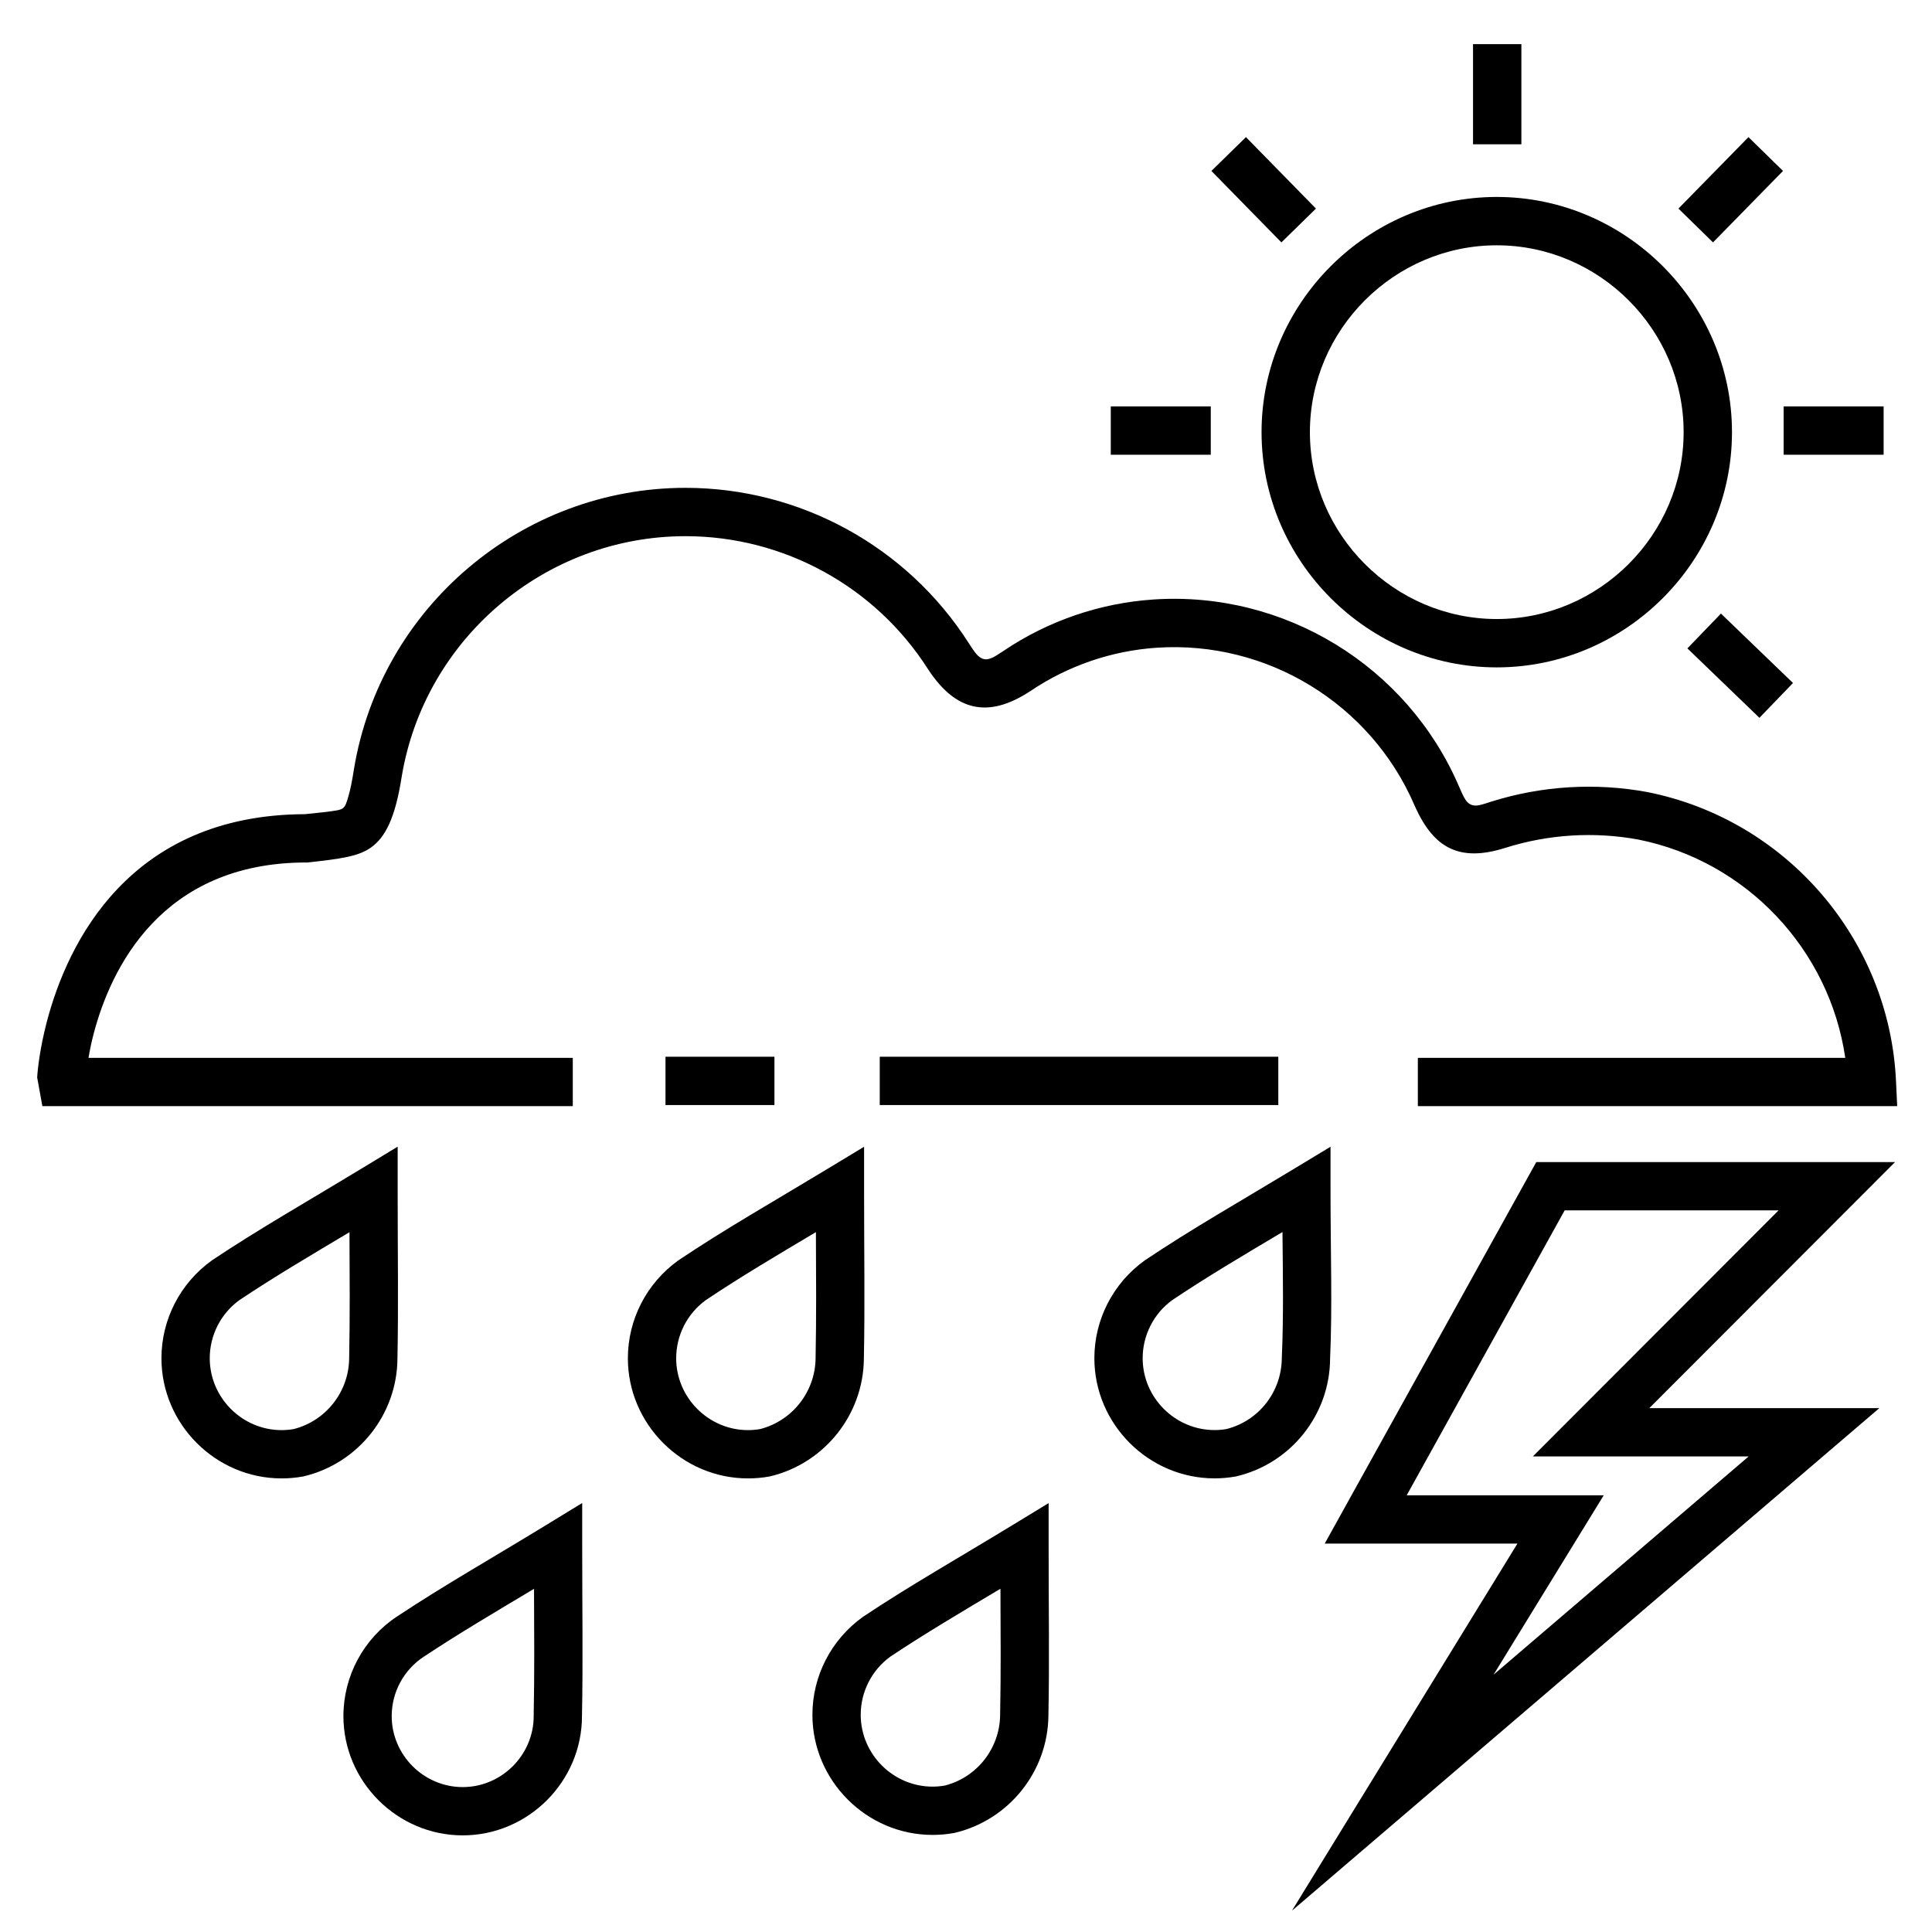 <?xml version="1.0" encoding="UTF-8" standalone="no"?>
<!DOCTYPE svg PUBLIC "-//W3C//DTD SVG 1.1//EN" "http://www.w3.org/Graphics/SVG/1.1/DTD/svg11.dtd">
<svg width="100%" height="100%" viewBox="0 0 60 60" version="1.1" xmlns="http://www.w3.org/2000/svg" xmlns:xlink="http://www.w3.org/1999/xlink" xml:space="preserve" xmlns:serif="http://www.serif.com/" style="fill-rule:evenodd;clip-rule:evenodd;stroke-linejoin:round;stroke-miterlimit:2;">
    <g transform="matrix(1,0,0,1,-248,-186)">
        <g id="thunder-showers-day" transform="matrix(1,0,0,1,248,186)">
            <rect x="0" y="0" width="60" height="60" style="fill:none;"/>
            <g transform="matrix(0.588,0,0,0.588,1.008,14.998)">
                <path d="M2.96,30.364L28.538,30.364L28.538,32.916L0.523,32.916L0.249,31.4C0.273,30.979 0.39,29.868 0.762,28.448C1.853,24.295 5.111,17.529 14.385,17.495C14.993,17.427 15.487,17.39 15.893,17.324C16.097,17.291 16.266,17.274 16.394,17.18C16.54,17.073 16.59,16.874 16.676,16.591C16.79,16.213 16.884,15.734 16.98,15.118L16.981,15.112C18.391,6.58 25.842,0.259 34.49,0.259C40.538,0.259 46.184,3.351 49.442,8.447C49.739,8.901 49.939,9.236 50.253,9.304C50.559,9.37 50.861,9.15 51.294,8.867C53.645,7.282 56.375,6.347 59.205,6.156C66.113,5.694 72.602,9.661 75.34,16.02C75.554,16.505 75.685,16.857 75.968,16.99C76.239,17.117 76.568,16.985 77.046,16.833C79.708,15.996 82.536,15.821 85.29,16.326L85.299,16.328C92.634,17.79 98.073,24.11 98.425,31.58L98.488,32.916L73.171,32.916L73.171,30.364L95.746,30.364C94.914,24.659 90.551,19.982 84.811,18.834C82.478,18.408 80.075,18.557 77.817,19.266C76.53,19.676 75.613,19.644 74.882,19.3C74.165,18.963 73.548,18.28 73,17.04L72.997,17.034C70.687,11.664 65.209,8.313 59.376,8.704C56.993,8.864 54.694,9.653 52.706,10.993L52.699,10.998C51.512,11.775 50.547,11.98 49.712,11.799C48.886,11.619 48.085,11.035 47.298,9.833L47.294,9.827C44.506,5.461 39.67,2.812 34.49,2.812C27.087,2.812 20.708,8.222 19.5,15.525C19.152,17.756 18.615,18.72 17.899,19.242C17.224,19.735 16.246,19.853 14.614,20.038L14.542,20.046L14.47,20.046C6.788,20.046 4.13,25.672 3.231,29.096C3.113,29.545 3.025,29.983 2.96,30.364Z"/>
            </g>
            <g transform="matrix(1.112,0,0,1,-144.407,-62.006)">
                <rect x="154.432" y="94.824" width="11.131" height="1.5"/>
            </g>
            <g transform="matrix(0.304,0,0,1,-26.28,-62.006)">
                <rect x="154.432" y="94.824" width="11.131" height="1.5"/>
            </g>
            <g transform="matrix(0.452,0,0,0.452,6.382,0.693)">
                <rect x="62.2" y="26.389" width="6.87" height="3.322"/>
            </g>
            <g transform="matrix(0.452,0,0,0.452,6.382,0.693)">
                <path d="M76.297,12.798L73.923,15.122L69.113,10.212L71.487,7.888L76.297,12.798Z"/>
            </g>
            <g transform="matrix(0.452,0,0,0.452,6.382,0.693)">
                <path d="M88.72,44.321C79.854,44.321 72.559,37.026 72.559,28.16C72.559,19.294 79.854,11.999 88.72,11.999C97.586,11.999 104.881,19.294 104.881,28.16C104.881,37.026 97.586,44.321 88.72,44.321ZM88.72,40.999C95.763,40.999 101.559,35.203 101.559,28.16C101.559,21.117 95.763,15.321 88.72,15.321C81.677,15.321 75.881,21.117 75.881,28.16C75.881,35.203 81.677,40.999 88.72,40.999Z"/>
            </g>
            <g transform="matrix(0.452,0,0,0.452,6.382,0.693)">
                <rect x="108.43" y="26.389" width="6.87" height="3.322"/>
            </g>
            <g transform="matrix(0.452,0,0,0.452,6.382,0.693)">
                <rect x="87.089" y="1.5" width="3.322" height="6.88"/>
            </g>
            <g transform="matrix(0.452,0,0,0.452,6.382,0.693)">
                <path d="M101.817,43.016L104.123,40.624L109.073,45.394L106.767,47.786L101.817,43.016Z"/>
            </g>
            <g transform="matrix(0.452,0,0,0.452,6.382,0.693)">
                <path d="M103.577,15.122L101.203,12.798L106.013,7.888L108.387,10.212L103.577,15.122Z"/>
            </g>
            <g transform="matrix(0.629,0,0,0.629,17.099,26.067)">
                <path d="M64.348,17.969L54.246,28.083L65.604,28.083L36.603,52.896L47.736,34.771L38.222,34.771L48.666,15.935L66.379,15.935L64.348,17.969ZM60.631,18.318L50.069,18.318L42.268,32.388L51.996,32.388L46.557,41.244L59.154,30.466L48.498,30.466L60.631,18.318Z"/>
            </g>
            <g transform="matrix(0.67,0,0,0.67,-7.609,9.949)">
                <path d="M29.789,40.29C29.789,43.188 29.829,45.665 29.779,48.141C29.754,50.723 27.962,52.974 25.452,53.578L25.419,53.586L25.386,53.592C25.064,53.649 24.737,53.678 24.409,53.678C21.354,53.678 18.84,51.164 18.84,48.109C18.84,46.313 19.709,44.625 21.183,43.569L21.198,43.559C23.351,42.121 25.604,40.842 28.089,39.333L29.789,38.301L29.789,40.29ZM27.556,42.265C25.761,43.336 24.081,44.326 22.451,45.415C21.59,46.041 21.079,47.043 21.079,48.109C21.079,49.936 22.582,51.44 24.409,51.44C24.594,51.44 24.779,51.424 24.973,51.391C26.465,51.01 27.526,49.662 27.541,48.113L27.541,48.107C27.579,46.218 27.565,44.334 27.556,42.265Z"/>
            </g>
            <g transform="matrix(0.67,0,0,0.67,-7.609,9.949)">
                <path d="M51.409,40.29C51.409,43.188 51.449,45.665 51.399,48.143C51.37,50.722 49.58,52.97 47.074,53.578L47.04,53.586L47.006,53.592C46.684,53.649 46.357,53.678 46.029,53.678C42.974,53.678 40.46,51.164 40.46,48.109C40.46,46.313 41.329,44.625 42.802,43.57L42.816,43.561C44.96,42.121 47.214,40.842 49.711,39.332L51.409,38.305L51.409,40.29ZM49.176,42.262C47.375,43.334 45.695,44.325 44.072,45.414C43.21,46.04 42.699,47.043 42.699,48.109C42.699,49.936 44.202,51.44 46.029,51.44C46.214,51.44 46.398,51.424 46.591,51.391C48.083,51.008 49.143,49.661 49.161,48.112L49.161,48.107C49.199,46.217 49.185,44.332 49.176,42.262Z"/>
            </g>
            <g transform="matrix(0.67,0,0,0.67,-7.609,9.949)">
                <path d="M73.029,40.29C73.029,43.191 73.118,45.672 73.009,48.142C72.991,50.727 71.194,52.983 68.678,53.579L68.646,53.587L68.613,53.593C68.296,53.648 67.975,53.676 67.653,53.676C64.598,53.676 62.083,51.162 62.083,48.107C62.083,46.313 62.95,44.625 64.422,43.57L64.436,43.561C66.58,42.121 68.834,40.842 71.331,39.332L73.029,38.305L73.029,40.29ZM70.802,42.258C68.999,43.331 67.317,44.323 65.692,45.414C64.832,46.04 64.322,47.042 64.322,48.107C64.322,49.934 65.826,51.437 67.653,51.437C67.834,51.437 68.015,51.423 68.206,51.39C69.699,51.015 70.761,49.666 70.771,48.102L70.772,48.08C70.855,46.197 70.822,44.32 70.802,42.258Z"/>
            </g>
            <g transform="matrix(0.67,0,0,0.67,-7.238,10.046)">
                <path d="M37.789,56.67C37.789,59.563 37.829,62.006 37.779,64.518L37.779,64.55C37.779,67.583 35.283,70.079 32.25,70.079C29.217,70.079 26.721,67.583 26.721,64.55C26.721,62.695 27.655,60.958 29.201,59.937C31.352,58.51 33.603,57.233 36.086,55.715L37.789,54.674L37.789,56.67ZM35.556,58.651C33.753,59.73 32.066,60.723 30.437,61.804C29.516,62.412 28.959,63.446 28.959,64.55C28.959,66.355 30.445,67.841 32.25,67.841C34.055,67.841 35.541,66.355 35.541,64.55L35.541,64.504L35.541,64.488C35.579,62.578 35.565,60.709 35.556,58.651Z"/>
            </g>
            <g transform="matrix(0.67,0,0,0.67,-7.238,10.046)">
                <path d="M59.409,56.67C59.409,59.568 59.449,62.014 59.399,64.531C59.373,67.11 57.58,69.359 55.07,69.959L55.038,69.966L55.006,69.972C54.684,70.029 54.357,70.058 54.029,70.058C50.974,70.058 48.46,67.544 48.46,64.489C48.46,62.693 49.329,61.005 50.804,59.949L50.819,59.939C52.961,58.511 55.214,57.233 57.708,55.714L59.409,54.678L59.409,56.67ZM57.176,58.647C55.375,59.723 53.694,60.713 52.071,61.795C51.21,62.421 50.699,63.424 50.699,64.489C50.699,66.316 52.202,67.82 54.029,67.82C54.215,67.82 54.399,67.804 54.594,67.771C56.087,67.393 57.148,66.044 57.161,64.494L57.161,64.488C57.199,62.577 57.185,60.707 57.176,58.647Z"/>
            </g>
        </g>
    </g>
</svg>
